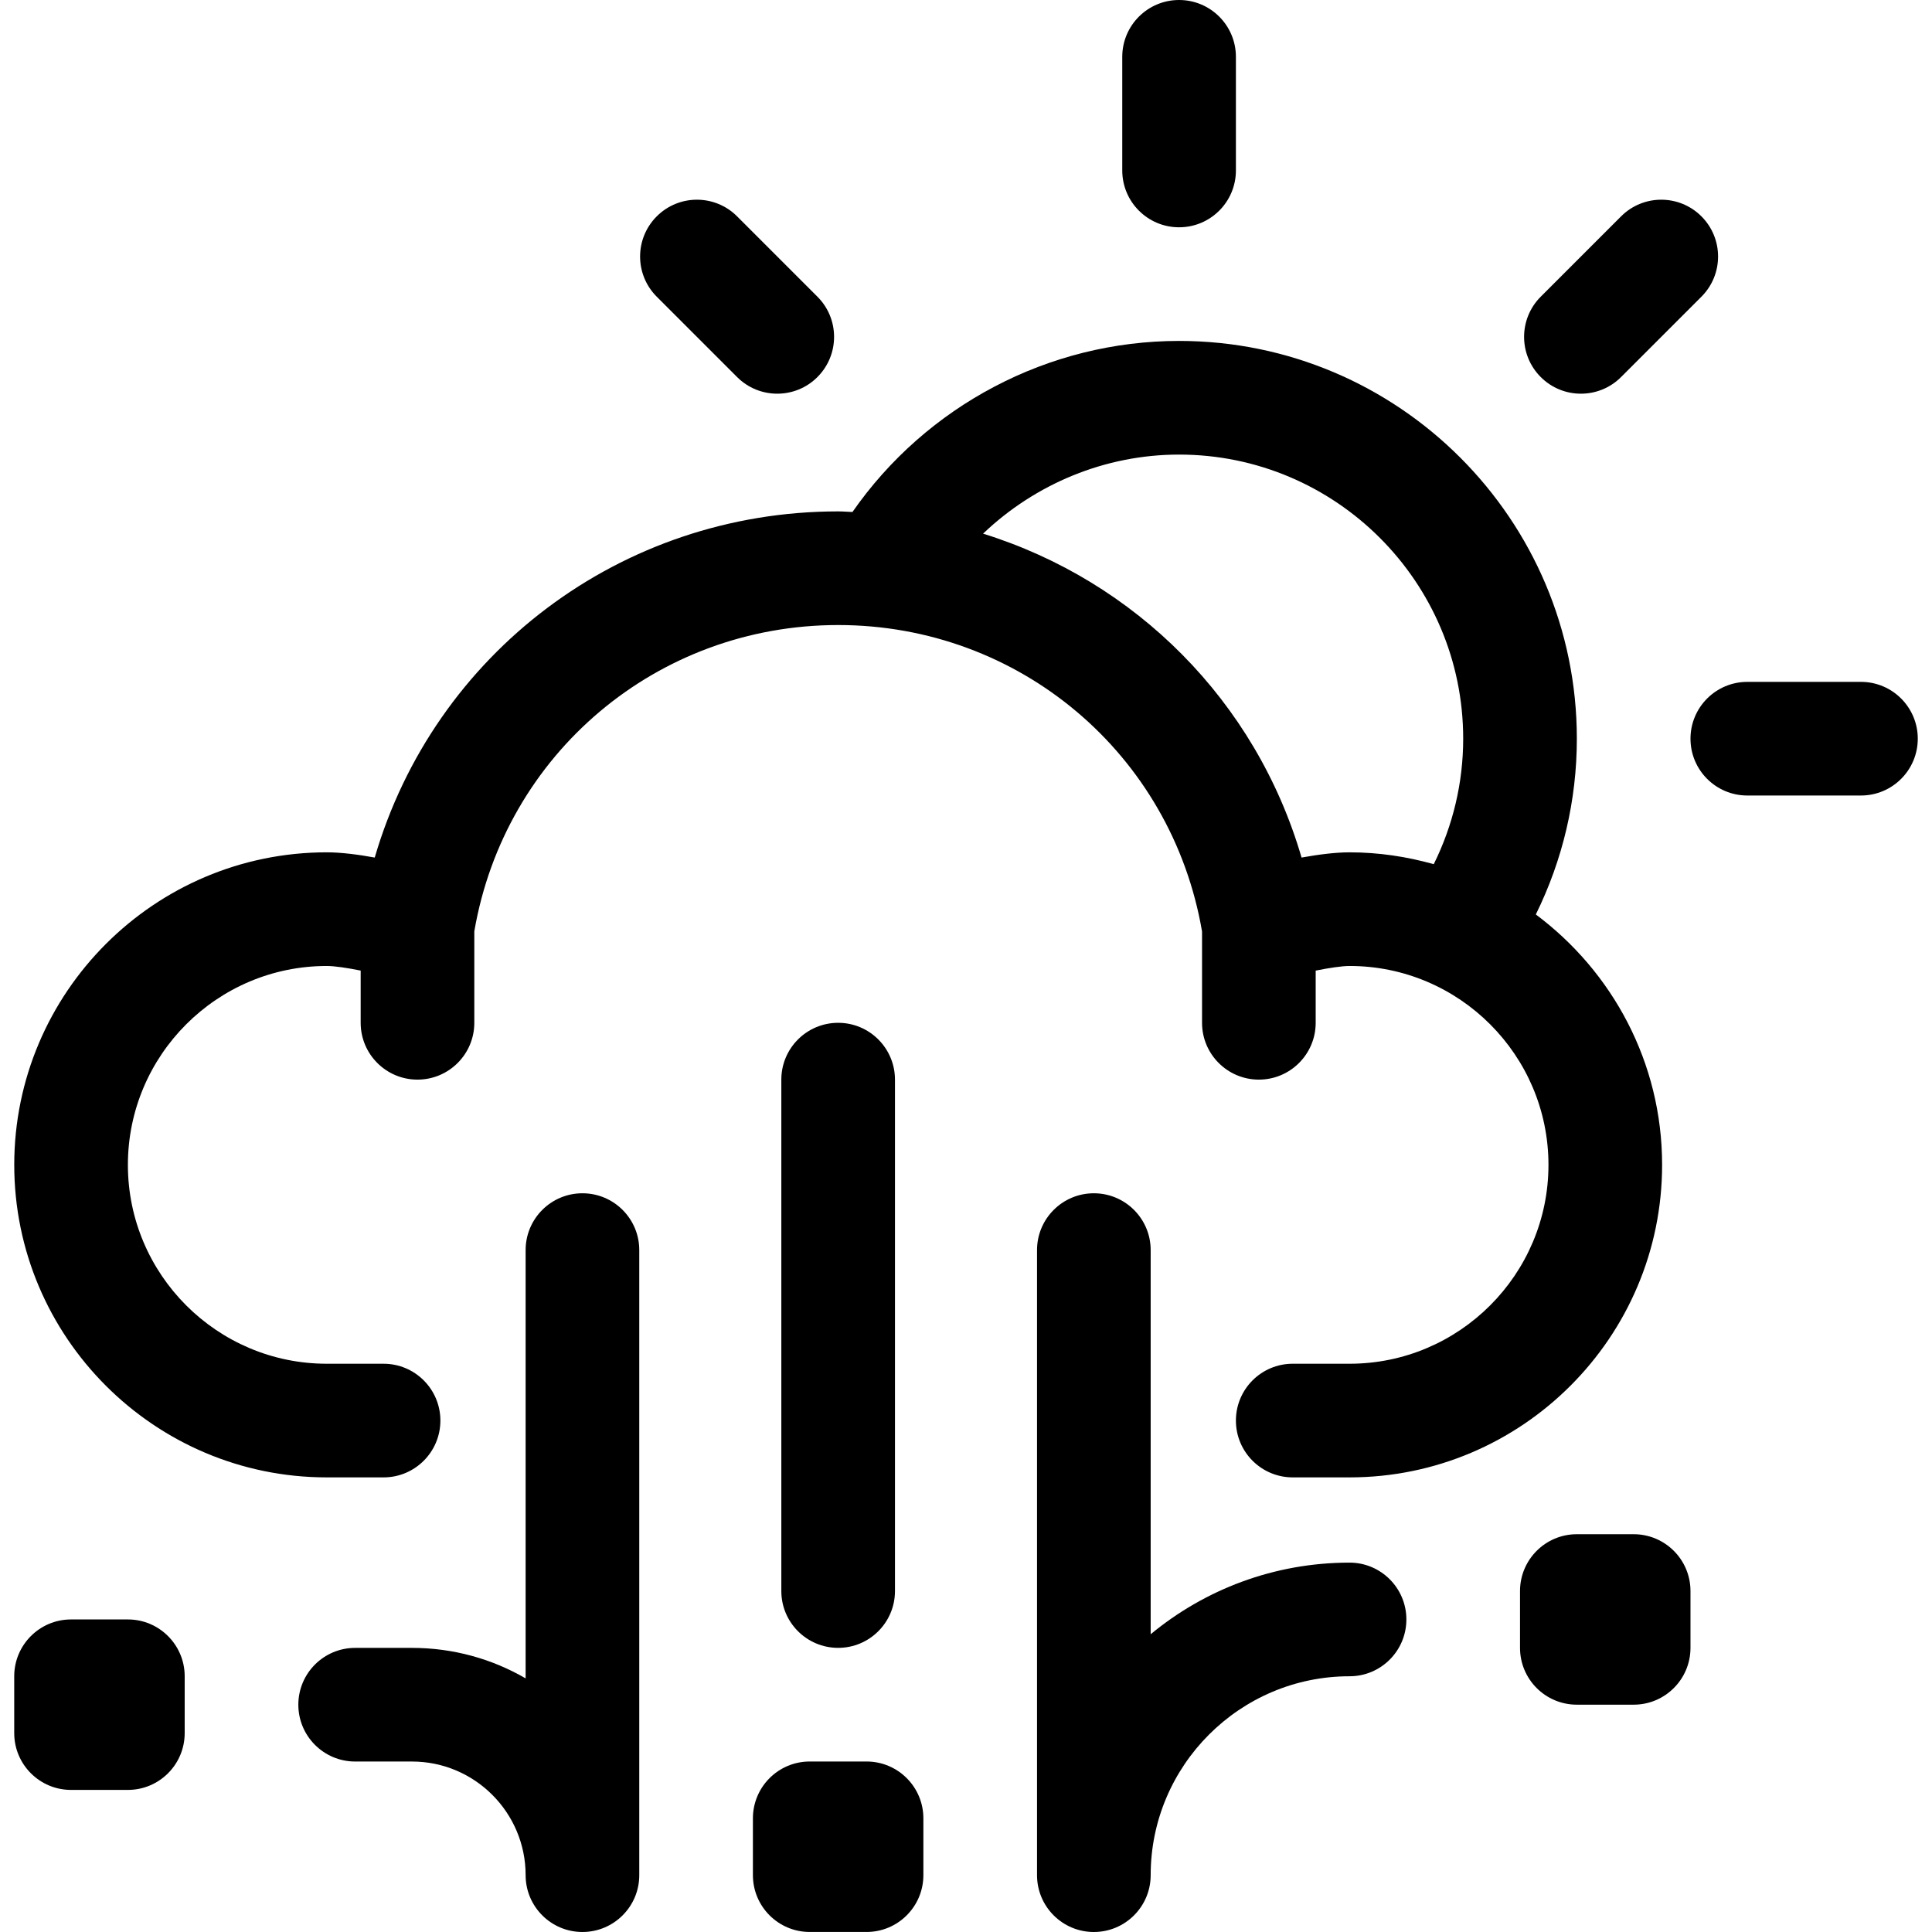 <?xml version="1.0" encoding="iso-8859-1"?>
<!-- Generator: Adobe Illustrator 19.0.0, SVG Export Plug-In . SVG Version: 6.00 Build 0)  -->
<svg version="1.1" id="Capa_1" xmlns="http://www.w3.org/2000/svg" xmlns:xlink="http://www.w3.org/1999/xlink" x="0px" y="0px"
	 viewBox="0 0 375.403 375.403" style="enable-background:new 0 0 375.403 375.403;" xml:space="preserve">
<g>
	<g id="Dibujo_54_">
		<g>
			<path d="M229.105,44.164c6.095,0,11.041-4.946,11.041-11.041V11.041C240.147,4.946,235.2,0,229.105,0
				c-6.1,0-11.041,4.946-11.041,11.041v22.082C218.064,39.218,223.005,44.164,229.105,44.164z"/>
			<path d="M361.599,132.493h-22.082c-6.1,0-11.041,4.946-11.041,11.041c0,6.095,4.941,11.041,11.041,11.041h22.082
				c6.095,0,11.041-4.946,11.041-11.041C372.64,137.44,367.693,132.493,361.599,132.493z"/>
			<path d="M307.183,76.498c2.827,0,5.648-1.077,7.806-3.235l15.612-15.612c4.312-4.312,4.312-11.301,0-15.612
				c-4.312-4.312-11.301-4.312-15.612,0l-15.612,15.612c-4.312,4.312-4.312,11.301,0,15.612
				C301.53,75.422,304.356,76.498,307.183,76.498z"/>
			<path d="M143.222,73.263c2.159,2.159,4.98,3.235,7.806,3.235c2.827,0,5.653-1.077,7.806-3.235c4.312-4.312,4.312-11.301,0-15.612
				l-15.612-15.612c-4.312-4.312-11.301-4.312-15.612,0c-4.312,4.312-4.312,11.301,0,15.612L143.222,73.263z"/>
			<path d="M63.495,287.068H74.53c6.095,0,11.041-4.946,11.041-11.041c0-6.095-4.946-11.041-11.041-11.041H63.495
				c-21.304,0-38.644-17.34-38.644-38.644s17.34-38.644,38.644-38.644c1.529,0,3.991,0.375,6.586,0.894v10.147
				c0,6.095,4.946,11.041,11.041,11.041c6.095,0,11.041-4.946,11.041-11.041v-17.771c5.924-34.52,35.53-59.517,70.702-59.517
				c35.177,0,64.789,25.008,70.702,59.545v17.743c0,6.095,4.946,11.041,11.041,11.041c6.095,0,11.041-4.946,11.041-11.041v-10.141
				c2.6-0.519,5.073-0.9,6.586-0.9c21.304,0,38.644,17.34,38.644,38.644s-17.34,38.644-38.644,38.644h-11.047
				c-6.1,0-11.041,4.946-11.041,11.041c0,6.095,4.941,11.041,11.041,11.041h11.047c33.482,0,60.726-27.244,60.726-60.726
				c0-19.918-9.683-37.573-24.539-48.653c5.217-10.577,7.972-22.198,7.972-34.156c0-42.619-34.669-77.288-77.288-77.288
				c-25.4,0-49.105,12.592-63.464,33.239c-0.927-0.028-1.844-0.116-2.777-0.116c-42.309,0-78.497,27.669-90.051,67.262
				c-3.18-0.58-6.52-1.016-9.319-1.016c-33.488,0-60.726,27.244-60.726,60.726S30.007,287.068,63.495,287.068z M229.105,88.329
				c30.44,0,55.205,24.765,55.205,55.205c0,8.551-1.987,16.838-5.719,24.384c-5.217-1.463-10.688-2.302-16.357-2.302
				c-2.804,0-6.139,0.436-9.33,1.016c-8.877-30.424-32.317-53.743-61.885-62.94C201.166,94.02,214.736,88.329,229.105,88.329z"/>
			<path d="M151.818,209.781v99.37c0,6.095,4.941,11.041,11.041,11.041c6.095,0,11.041-4.946,11.041-11.041v-99.37
				c0-6.095-4.946-11.041-11.041-11.041C156.759,198.74,151.818,203.686,151.818,209.781z"/>
			<path d="M24.845,314.671H13.804c-6.1,0-11.041,4.946-11.041,11.041v11.041c0,6.095,4.941,11.041,11.041,11.041h11.041
				c6.095,0,11.041-4.946,11.041-11.041v-11.041C35.886,319.618,30.94,314.671,24.845,314.671z"/>
			<path d="M168.379,342.274h-11.041c-6.1,0-11.041,4.946-11.041,11.041v11.041c0,6.095,4.941,11.041,11.041,11.041h11.041
				c6.095,0,11.041-4.946,11.041-11.041v-11.041C179.421,347.22,174.474,342.274,168.379,342.274z"/>
			<path d="M317.434,298.11h-11.041c-6.1,0-11.041,4.946-11.041,11.041v11.041c0,6.095,4.941,11.041,11.041,11.041h11.041
				c6.095,0,11.041-4.946,11.041-11.041v-11.041C328.475,303.056,323.529,298.11,317.434,298.11z"/>
			<path d="M113.174,231.863c-6.1,0-11.041,4.946-11.041,11.041v83.217c-6.503-3.771-14.044-5.924-22.082-5.924H69.01
				c-6.1,0-11.041,4.946-11.041,11.041s4.941,11.041,11.041,11.041h11.041c12.178,0,22.082,9.904,22.082,22.082
				c0,6.095,4.941,11.041,11.041,11.041c6.095,0,11.041-4.946,11.041-11.041V242.904
				C124.215,236.809,119.269,231.863,113.174,231.863z"/>
			<path d="M262.229,303.63c-14.668,0-28.138,5.228-38.644,13.917v-74.643c0-6.095-4.946-11.041-11.041-11.041
				c-6.1,0-11.041,4.946-11.041,11.041v121.452c0,0.006,0,0.006,0,0.006c0,6.095,4.941,11.041,11.041,11.041
				c6.095,0,11.041-4.946,11.041-11.041v-0.006c0-21.304,17.34-38.644,38.644-38.644c6.095,0,11.041-4.946,11.041-11.041
				S268.323,303.63,262.229,303.63z"/>
		</g>
	</g>
</g>
<g>
</g>
<g>
</g>
<g>
</g>
<g>
</g>
<g>
</g>
<g>
</g>
<g>
</g>
<g>
</g>
<g>
</g>
<g>
</g>
<g>
</g>
<g>
</g>
<g>
</g>
<g>
</g>
<g>
</g>
</svg>
